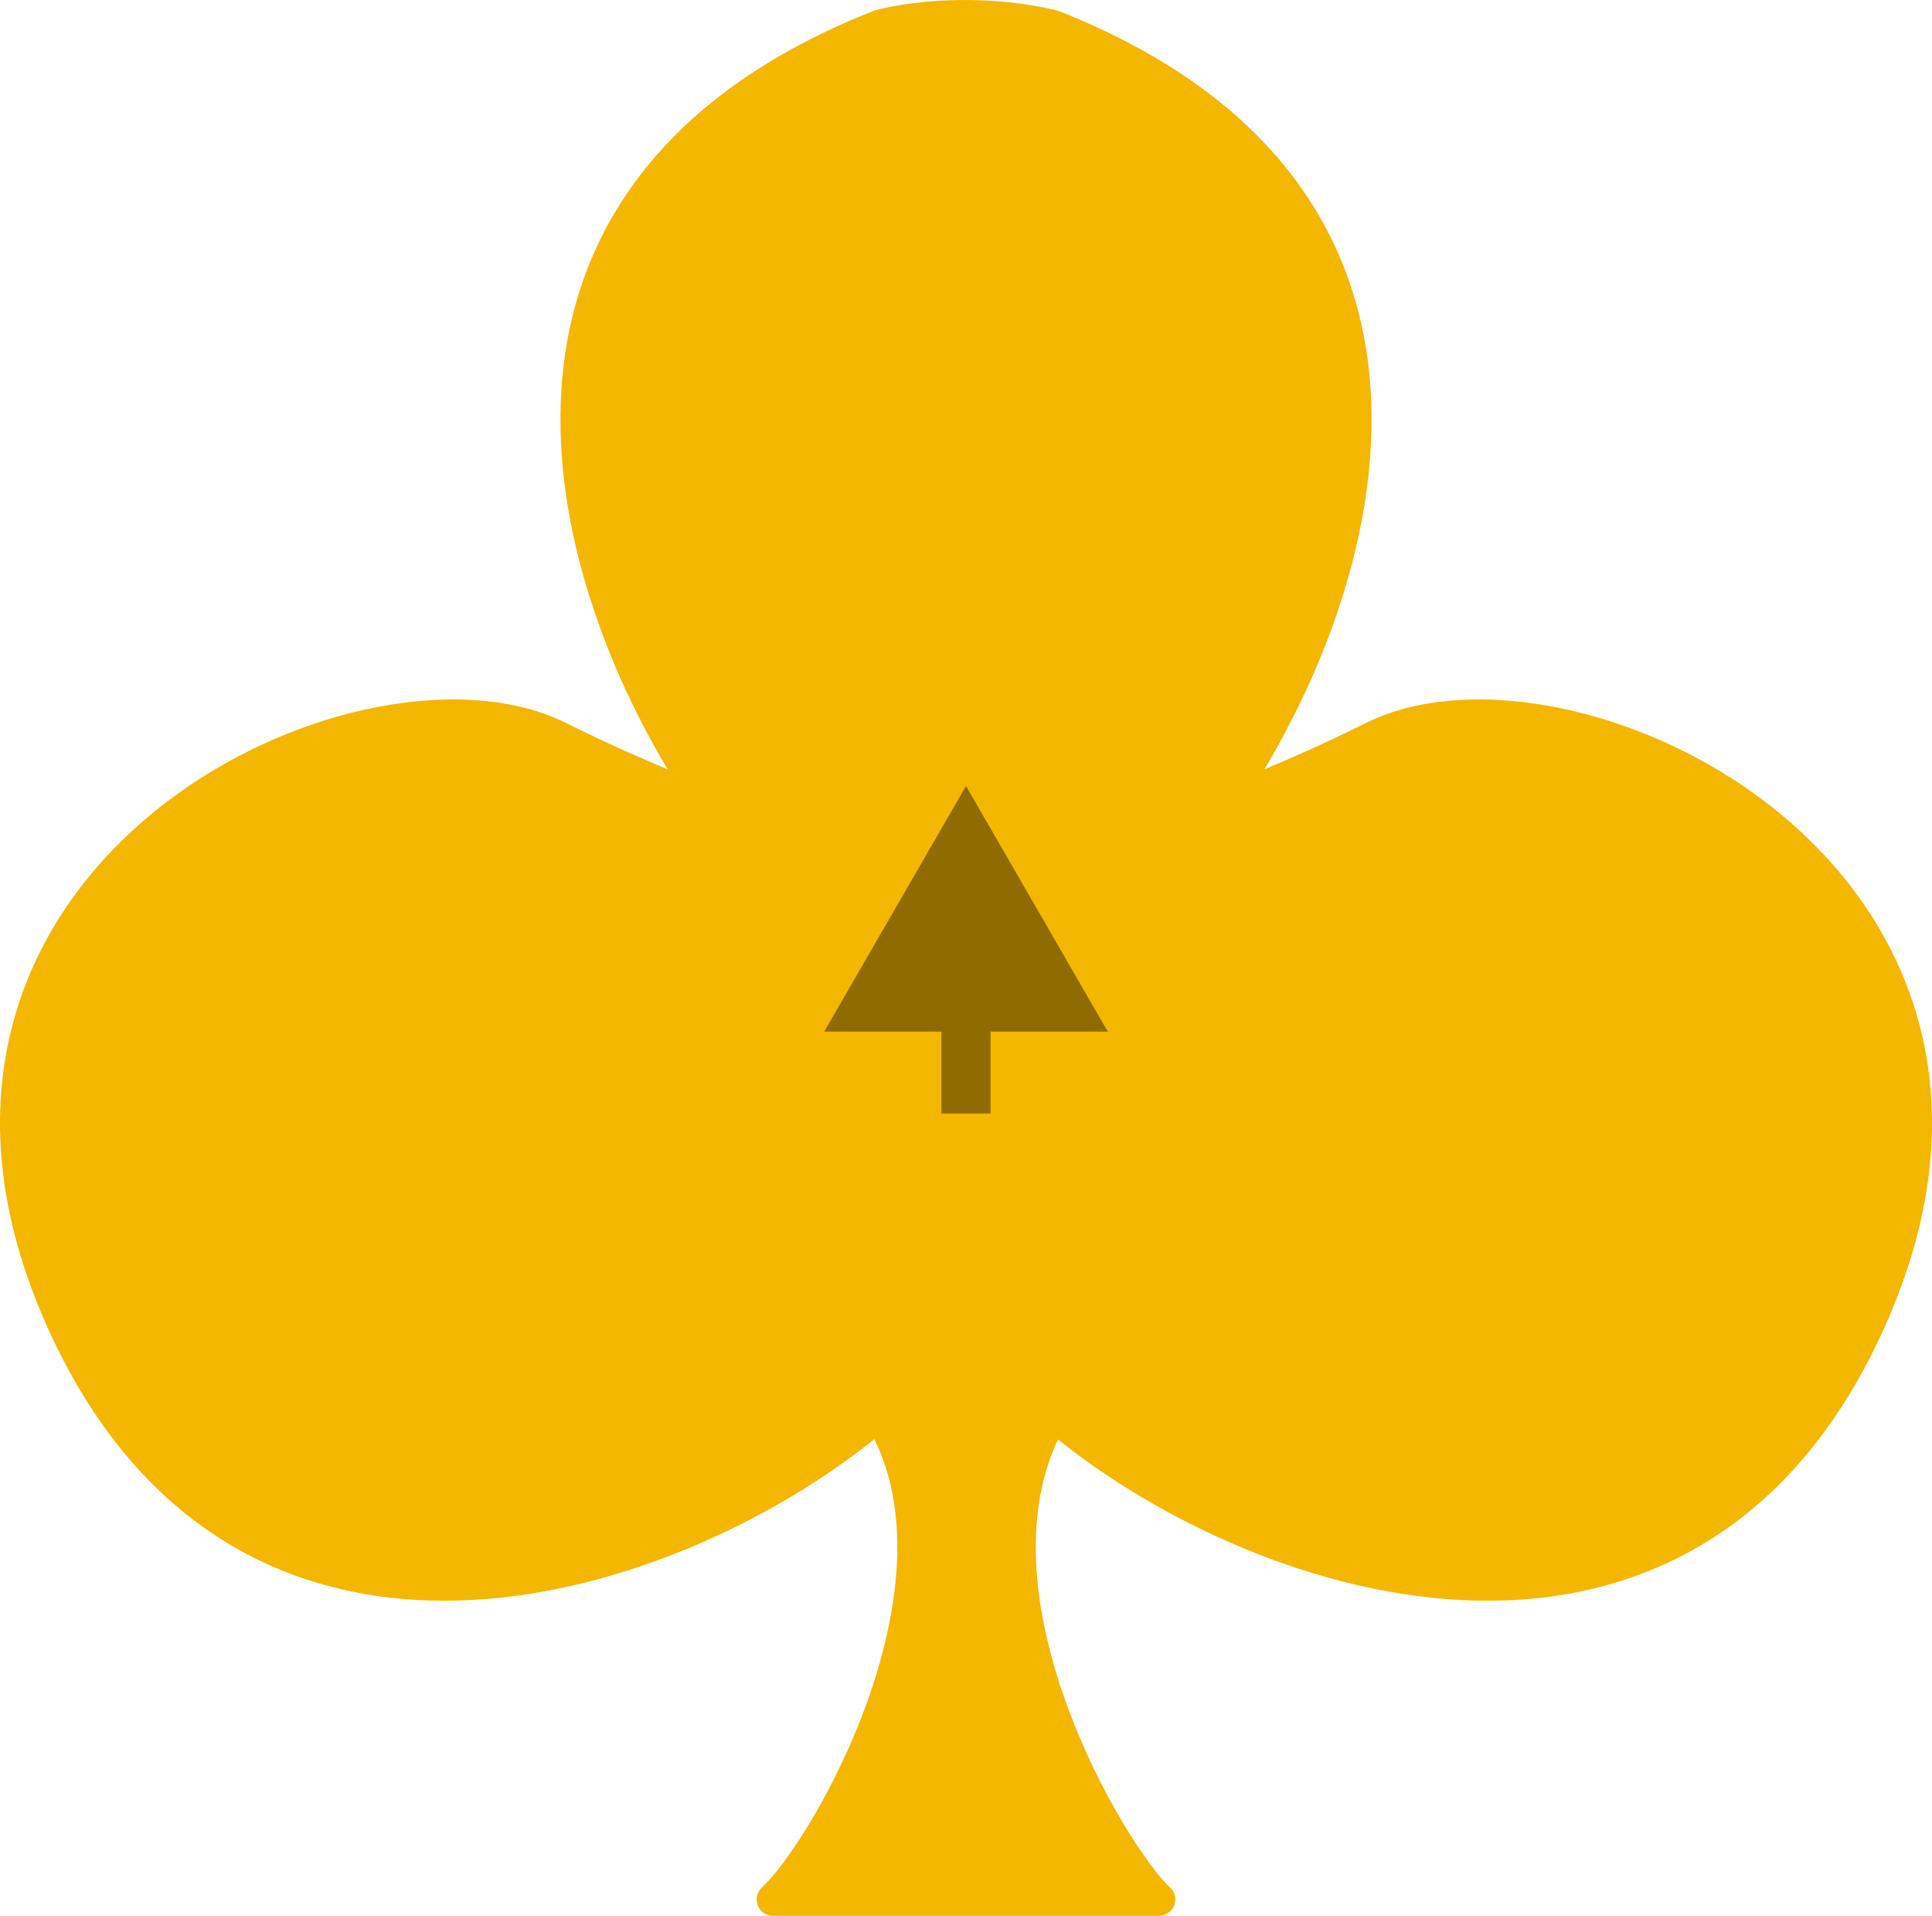 <svg width="118" height="117" viewBox="0 0 118 117" fill="none" xmlns="http://www.w3.org/2000/svg">
<path d="M42.054 48.087C41.707 47.928 41.327 47.764 40.913 47.586C40.739 47.512 40.557 47.434 40.369 47.354C38.897 46.727 36.956 45.901 34.366 44.607C31.199 43.026 26.868 42.833 22.406 43.819C17.934 44.806 13.268 46.989 9.396 50.24C5.523 53.492 2.433 57.825 1.147 63.111C-0.141 68.401 0.39 74.603 3.685 81.566C6.587 87.697 10.448 91.748 14.814 94.196C19.177 96.642 24.01 97.468 28.829 97.207C38.207 96.698 47.59 92.071 53.557 87.116C56.245 91.929 55.493 98.158 53.578 103.693C52.592 106.542 51.308 109.173 50.069 111.275C48.823 113.389 47.644 114.931 46.878 115.631C46.726 115.77 46.675 115.988 46.749 116.181C46.824 116.373 47.009 116.5 47.215 116.5H70.785C70.992 116.5 71.177 116.372 71.252 116.179C71.326 115.985 71.273 115.766 71.119 115.628C70.481 115.055 69.365 113.61 68.141 111.554C66.924 109.514 65.625 106.913 64.608 104.063C62.632 98.526 61.762 92.173 64.453 87.124C70.42 92.076 79.798 96.699 89.171 97.207C93.99 97.468 98.823 96.642 103.186 94.196C107.552 91.748 111.413 87.697 114.315 81.566C117.61 74.603 118.141 68.401 116.853 63.111C115.567 57.825 112.477 53.492 108.604 50.24C104.733 46.989 100.066 44.806 95.594 43.819C91.132 42.833 86.801 43.026 83.634 44.607C81.044 45.901 79.103 46.727 77.631 47.354C77.442 47.434 77.261 47.512 77.087 47.586C76.673 47.764 76.293 47.928 75.946 48.087C79.691 42.275 83.308 33.878 83.27 25.494C83.249 20.799 82.082 16.099 79.139 11.87C76.198 7.642 71.507 3.921 64.498 1.143C64.475 1.134 64.452 1.126 64.429 1.121C59.708 -0.002 55.233 0.649 53.55 1.126C53.534 1.131 53.518 1.136 53.502 1.143C46.493 3.921 41.802 7.642 38.861 11.87C35.918 16.099 34.751 20.799 34.73 25.494C34.692 33.878 38.309 42.275 42.054 48.087Z" fill="#F3B700" stroke="#F3B700" stroke-linejoin="round"/>
<path d="M59 48L50.34 63L67.66 63L59 48ZM57.5 61.5L57.5 68L60.5 68L60.5 61.5L57.5 61.5Z" fill="#8F6B00"/>
</svg>
